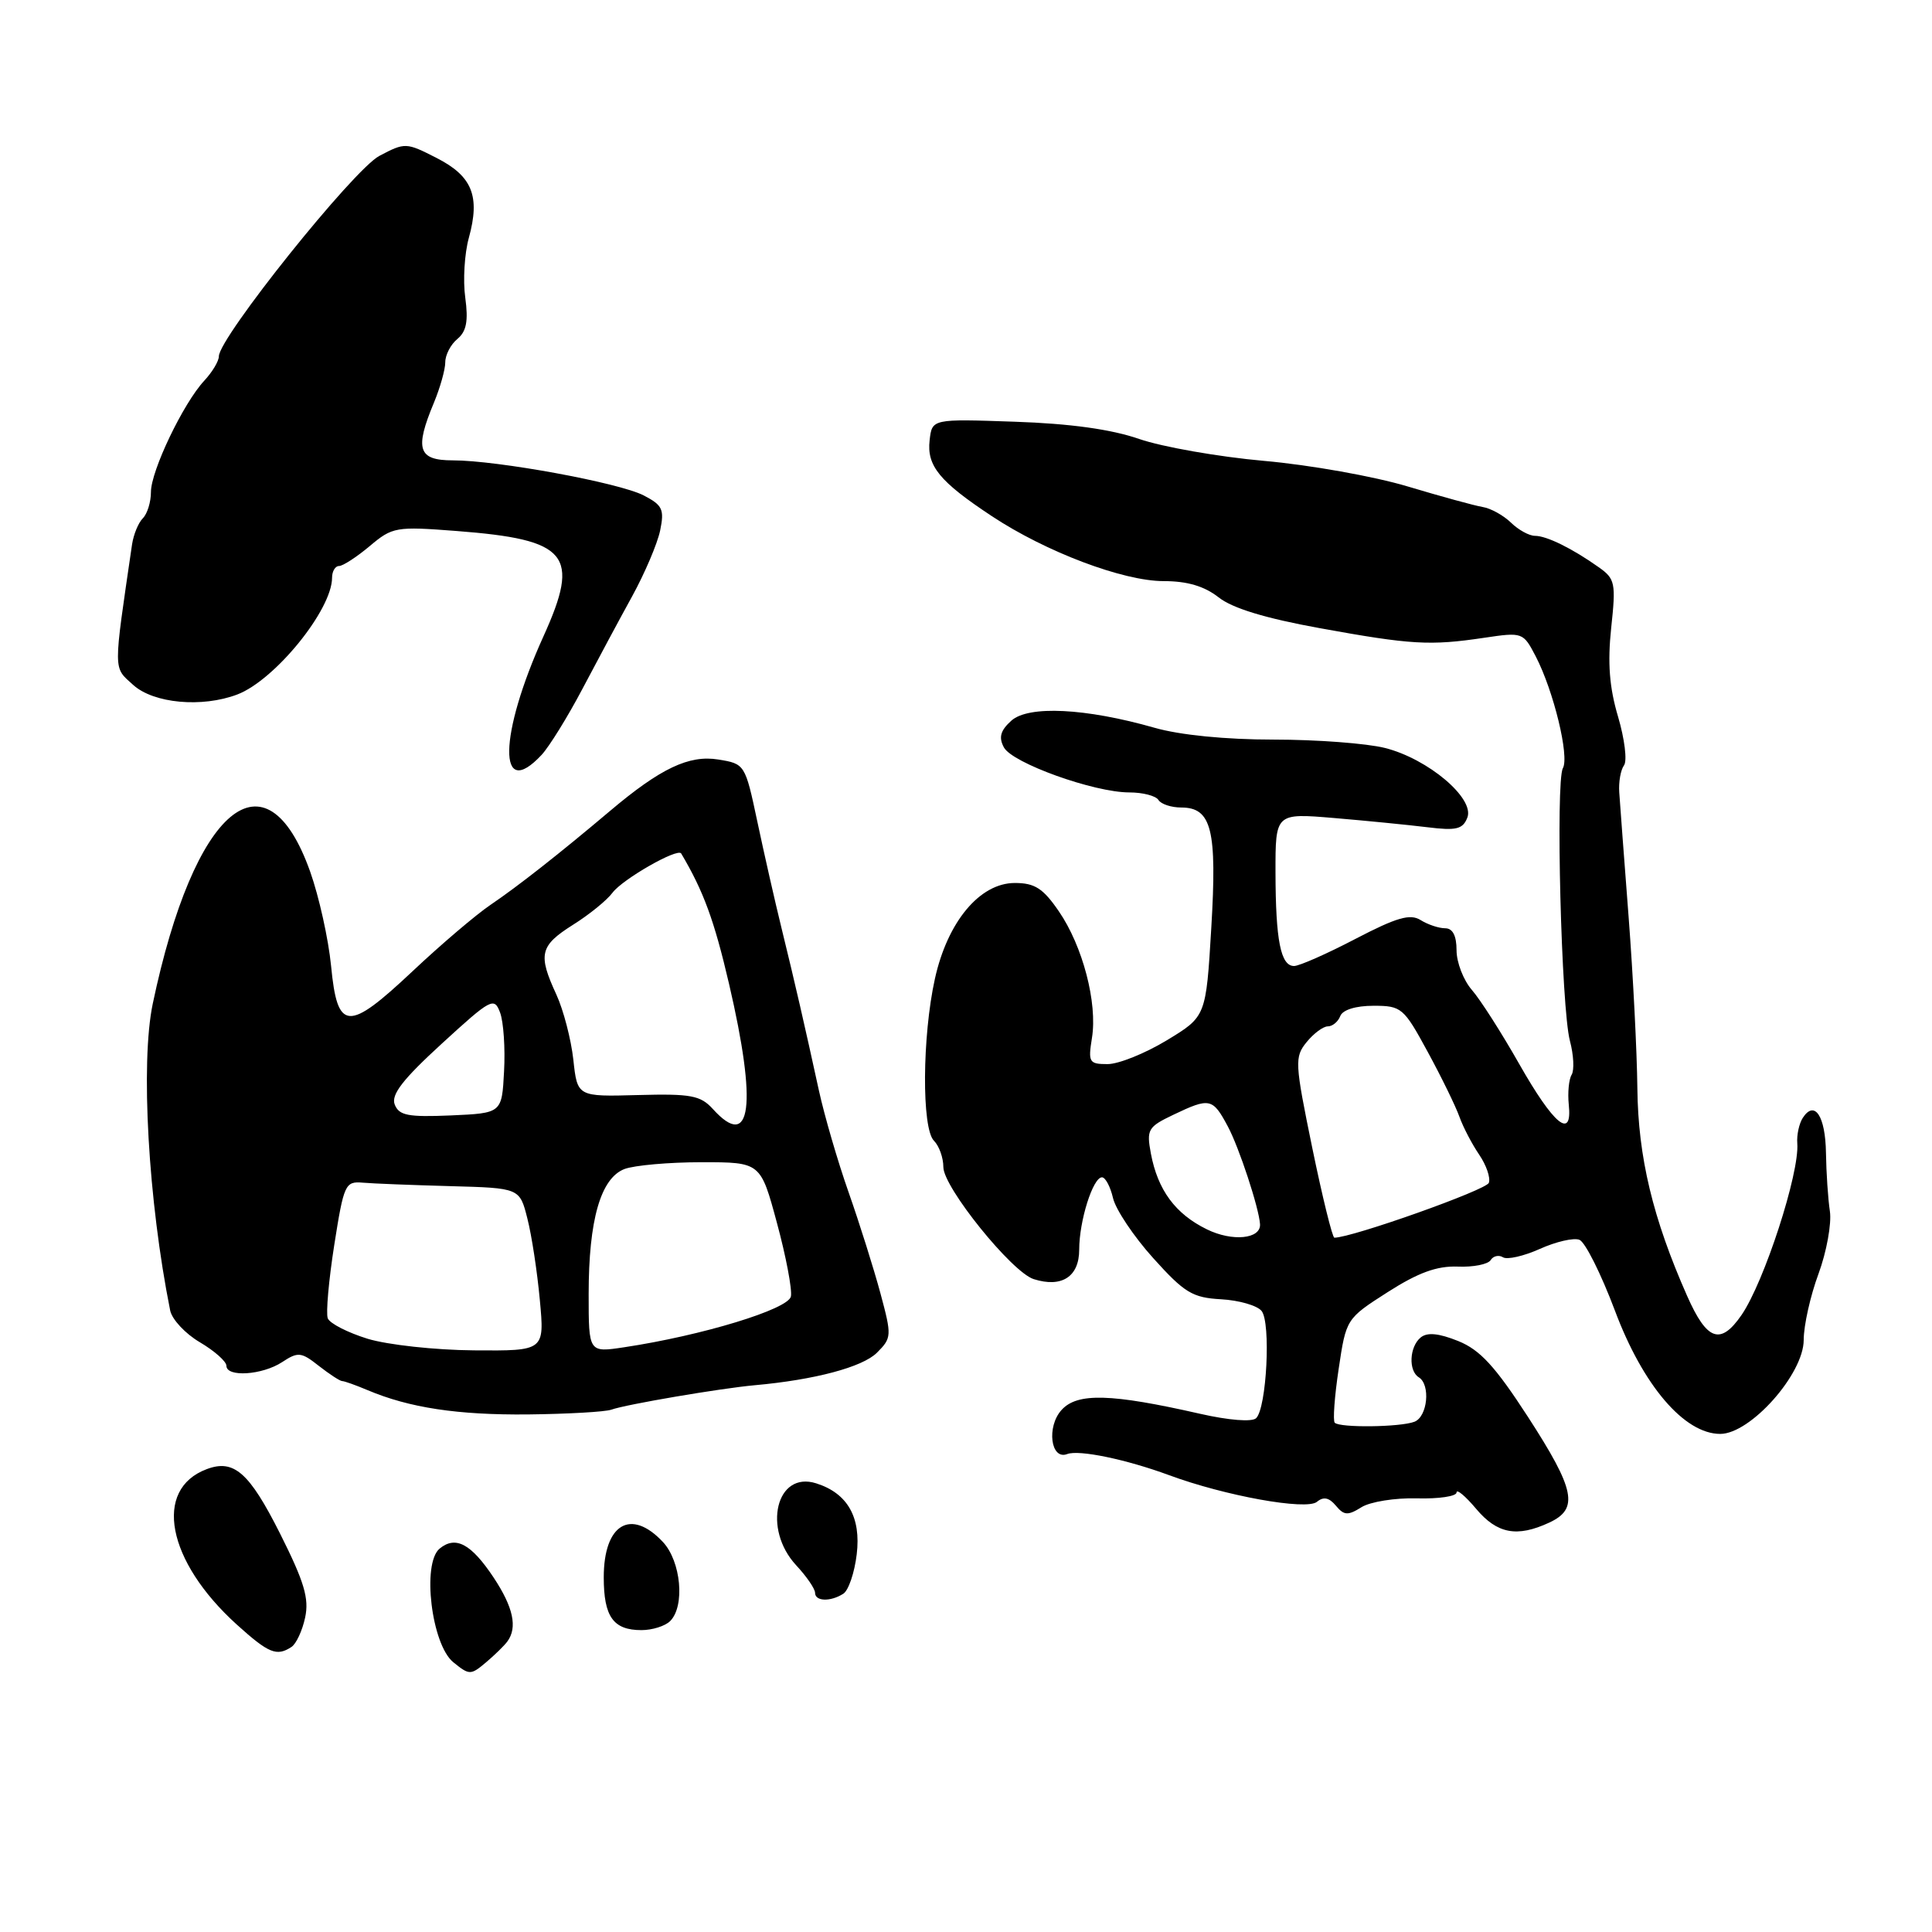 <?xml version="1.0" encoding="UTF-8" standalone="no"?>
<!DOCTYPE svg PUBLIC "-//W3C//DTD SVG 1.1//EN" "http://www.w3.org/Graphics/SVG/1.1/DTD/svg11.dtd" >
<svg xmlns="http://www.w3.org/2000/svg" xmlns:xlink="http://www.w3.org/1999/xlink" version="1.1" viewBox="0 0 256 256">
 <g >
 <path fill="currentColor"
d=" M 67.23 217.50 C 68.59 215.65 68.02 212.98 65.42 209.05 C 62.44 204.56 60.37 203.45 58.25 205.20 C 55.88 207.17 57.18 217.92 60.07 220.26 C 62.19 221.98 62.37 221.98 64.39 220.28 C 65.55 219.30 66.83 218.05 67.23 217.50 Z  M 38.62 218.23 C 39.24 217.83 40.06 216.08 40.43 214.34 C 40.98 211.81 40.32 209.60 37.09 203.17 C 33.03 195.11 30.99 193.31 27.39 194.67 C 20.27 197.34 22.10 206.86 31.36 215.25 C 35.60 219.08 36.66 219.52 38.62 218.23 Z  M 88.80 214.80 C 90.79 212.81 90.24 206.88 87.83 204.31 C 83.59 199.80 80.00 201.95 80.00 209.00 C 80.00 214.23 81.26 216.00 85.00 216.00 C 86.43 216.00 88.14 215.46 88.80 214.80 Z  M 111.74 211.18 C 112.43 210.75 113.23 208.39 113.52 205.95 C 114.11 201.04 112.30 197.86 108.15 196.55 C 102.87 194.87 101.00 202.55 105.50 207.41 C 106.88 208.89 108.00 210.53 108.00 211.05 C 108.00 212.20 110.03 212.27 111.74 211.18 Z  M 205.29 201.75 C 209.23 199.92 208.72 197.41 202.46 187.74 C 198.10 181.02 196.11 178.86 193.21 177.69 C 190.64 176.66 189.12 176.51 188.25 177.22 C 186.75 178.45 186.60 181.64 188.00 182.50 C 189.58 183.48 189.16 187.72 187.42 188.39 C 185.55 189.11 177.54 189.21 176.86 188.52 C 176.60 188.26 176.83 185.05 177.38 181.39 C 178.37 174.75 178.38 174.73 183.88 171.21 C 187.92 168.63 190.39 167.73 193.14 167.83 C 195.21 167.92 197.17 167.53 197.52 166.97 C 197.86 166.42 198.60 166.25 199.16 166.60 C 199.72 166.94 201.91 166.44 204.03 165.49 C 206.16 164.53 208.52 163.98 209.28 164.28 C 210.04 164.57 212.15 168.79 213.98 173.65 C 217.70 183.59 223.18 190.00 227.94 190.00 C 231.95 190.00 239.00 182.06 239.00 177.55 C 239.00 175.64 239.88 171.70 240.96 168.79 C 242.03 165.88 242.71 162.15 242.47 160.50 C 242.22 158.85 241.99 155.37 241.95 152.77 C 241.88 147.89 240.45 145.71 238.88 148.12 C 238.39 148.88 238.06 150.40 238.15 151.50 C 238.46 155.43 233.77 169.87 230.76 174.25 C 227.97 178.29 226.18 177.66 223.55 171.71 C 219.00 161.43 217.06 153.31 216.96 144.23 C 216.91 139.43 216.39 129.20 215.80 121.50 C 215.21 113.80 214.65 106.38 214.56 105.00 C 214.46 103.62 214.75 102.01 215.19 101.41 C 215.63 100.81 215.27 97.91 214.40 94.96 C 213.25 91.09 213.00 87.85 213.49 83.21 C 214.13 77.25 214.02 76.70 211.84 75.16 C 208.33 72.67 204.94 71.00 203.39 71.00 C 202.62 71.00 201.19 70.21 200.21 69.25 C 199.22 68.29 197.53 67.35 196.46 67.18 C 195.38 67.00 190.90 65.77 186.50 64.45 C 182.10 63.13 173.55 61.60 167.50 61.07 C 161.45 60.53 154.01 59.22 150.96 58.17 C 147.24 56.88 141.82 56.13 134.46 55.88 C 123.50 55.50 123.50 55.50 123.18 58.34 C 122.79 61.73 124.49 63.81 131.42 68.39 C 138.58 73.13 148.82 77.00 154.19 77.00 C 157.32 77.00 159.58 77.67 161.47 79.15 C 163.30 80.60 167.69 81.93 174.85 83.23 C 187.00 85.44 189.49 85.58 196.66 84.51 C 201.76 83.75 201.83 83.78 203.50 86.99 C 205.87 91.57 207.97 100.23 207.09 101.79 C 206.11 103.56 206.88 133.60 208.02 137.91 C 208.52 139.78 208.62 141.80 208.25 142.41 C 207.88 143.01 207.71 144.79 207.87 146.36 C 208.37 151.10 205.89 149.06 201.28 140.94 C 198.96 136.85 196.15 132.45 195.03 131.17 C 193.91 129.88 193.00 127.52 193.00 125.92 C 193.00 123.98 192.49 123.00 191.49 123.00 C 190.65 123.00 189.19 122.51 188.23 121.91 C 186.85 121.05 185.07 121.56 179.60 124.41 C 175.81 126.39 172.16 128.00 171.47 128.00 C 169.70 128.00 169.03 124.63 169.01 115.62 C 169.00 107.74 169.00 107.74 176.75 108.39 C 181.01 108.75 186.57 109.30 189.11 109.61 C 192.97 110.09 193.83 109.88 194.43 108.34 C 195.43 105.79 189.23 100.55 183.52 99.11 C 181.10 98.50 174.46 98.00 168.78 98.00 C 162.39 98.00 156.35 97.40 152.97 96.43 C 143.86 93.83 136.26 93.45 134.00 95.50 C 132.56 96.80 132.31 97.71 133.02 99.03 C 134.13 101.11 144.95 105.00 149.64 105.00 C 151.42 105.00 153.16 105.45 153.50 106.00 C 153.84 106.55 155.20 107.00 156.52 107.00 C 160.55 107.00 161.28 109.95 160.50 122.98 C 159.80 134.70 159.80 134.70 154.60 137.85 C 151.74 139.58 148.22 141.00 146.76 141.00 C 144.31 141.00 144.17 140.76 144.69 137.53 C 145.44 132.90 143.47 125.36 140.30 120.75 C 138.22 117.71 137.11 117.00 134.47 117.00 C 129.83 117.00 125.55 122.13 123.88 129.69 C 122.19 137.33 122.12 149.52 123.75 151.15 C 124.44 151.84 125.00 153.41 125.00 154.65 C 125.00 157.32 134.07 168.57 136.97 169.49 C 140.69 170.67 143.00 169.17 143.00 165.58 C 143.00 161.77 144.82 156.00 146.02 156.00 C 146.47 156.00 147.13 157.24 147.48 158.75 C 147.83 160.26 150.23 163.85 152.81 166.71 C 156.94 171.30 158.01 171.95 161.79 172.16 C 164.15 172.29 166.57 172.98 167.16 173.70 C 168.42 175.21 167.84 186.58 166.44 187.92 C 165.89 188.44 162.82 188.20 159.00 187.33 C 147.22 184.65 142.74 184.52 140.66 186.83 C 138.65 189.04 139.22 193.51 141.41 192.67 C 142.97 192.07 149.22 193.37 154.89 195.46 C 162.31 198.21 173.11 200.16 174.50 199.00 C 175.37 198.28 176.11 198.43 177.01 199.51 C 178.09 200.81 178.60 200.84 180.39 199.72 C 181.55 198.99 184.86 198.46 187.75 198.54 C 190.64 198.62 193.00 198.27 193.00 197.76 C 193.00 197.26 194.17 198.23 195.59 199.92 C 198.38 203.24 201.01 203.74 205.29 201.75 Z  M 81.00 186.79 C 82.94 186.09 95.48 183.96 100.00 183.55 C 107.93 182.84 114.29 181.15 116.20 179.24 C 118.16 177.28 118.18 177.01 116.66 171.36 C 115.79 168.14 113.90 162.12 112.45 158.00 C 111.00 153.88 109.23 147.80 108.51 144.50 C 106.61 135.79 105.36 130.34 103.56 123.00 C 102.68 119.42 101.24 113.06 100.35 108.86 C 98.74 101.27 98.70 101.21 95.18 100.64 C 91.31 100.01 87.53 101.80 80.86 107.43 C 74.15 113.10 68.57 117.48 65.02 119.88 C 63.08 121.19 58.43 125.15 54.67 128.69 C 46.09 136.76 44.71 136.68 43.87 127.99 C 43.52 124.42 42.27 118.80 41.10 115.50 C 35.22 98.96 25.72 106.93 20.24 133.00 C 18.60 140.84 19.64 159.13 22.55 173.65 C 22.79 174.83 24.56 176.73 26.49 177.86 C 28.42 179.00 30.00 180.40 30.00 180.97 C 30.00 182.52 34.75 182.21 37.38 180.49 C 39.49 179.10 39.91 179.14 42.25 180.99 C 43.66 182.09 45.05 183.00 45.34 183.00 C 45.63 183.00 47.14 183.54 48.68 184.19 C 54.23 186.54 60.64 187.51 69.99 187.42 C 75.22 187.36 80.17 187.08 81.00 186.79 Z  M 71.77 100.02 C 72.78 98.93 75.22 94.99 77.18 91.27 C 79.14 87.55 82.10 82.03 83.77 79.00 C 85.43 75.97 87.10 72.06 87.47 70.31 C 88.05 67.50 87.79 66.94 85.30 65.65 C 82.03 63.96 65.91 61.00 60.00 61.00 C 55.40 61.00 54.92 59.53 57.50 53.35 C 58.32 51.37 59.00 48.97 59.00 48.00 C 59.00 47.03 59.72 45.64 60.61 44.91 C 61.81 43.91 62.07 42.53 61.65 39.44 C 61.33 37.16 61.55 33.60 62.12 31.53 C 63.65 25.99 62.58 23.34 57.85 20.93 C 53.82 18.87 53.67 18.86 50.26 20.66 C 46.84 22.47 29.00 44.75 29.00 47.22 C 29.00 47.85 28.13 49.30 27.07 50.44 C 24.30 53.41 20.00 62.38 20.00 65.20 C 20.00 66.52 19.52 68.08 18.93 68.67 C 18.33 69.27 17.70 70.82 17.50 72.12 C 14.99 89.30 14.98 88.33 17.64 90.75 C 20.35 93.21 26.76 93.80 31.45 92.02 C 36.43 90.12 44.00 80.80 44.00 76.55 C 44.00 75.70 44.42 75.00 44.92 75.00 C 45.43 75.00 47.26 73.81 48.99 72.36 C 52.00 69.82 52.46 69.74 60.50 70.36 C 75.31 71.50 76.93 73.46 72.01 84.32 C 66.07 97.42 65.93 106.28 71.77 100.02 Z  M 159.91 162.89 C 155.74 160.85 153.41 157.69 152.50 152.86 C 151.90 149.67 152.11 149.32 155.46 147.72 C 160.30 145.41 160.68 145.49 162.69 149.25 C 164.19 152.05 166.82 160.05 166.96 162.21 C 167.08 164.18 163.28 164.55 159.91 162.89 Z  M 173.88 152.09 C 171.57 140.84 171.52 140.07 173.13 138.09 C 174.06 136.94 175.33 136.00 175.94 136.00 C 176.56 136.00 177.30 135.39 177.59 134.64 C 177.90 133.81 179.64 133.27 181.99 133.27 C 185.71 133.27 186.00 133.52 189.18 139.38 C 191.01 142.74 192.90 146.62 193.39 148.00 C 193.88 149.37 195.06 151.62 196.00 153.00 C 196.94 154.38 197.52 156.05 197.28 156.73 C 196.95 157.68 179.14 164.00 176.81 164.00 C 176.55 164.00 175.23 158.64 173.88 152.09 Z  M 48.70 177.39 C 46.06 176.57 43.69 175.36 43.43 174.68 C 43.17 174.00 43.56 169.63 44.29 164.97 C 45.56 156.92 45.74 156.51 48.06 156.71 C 49.40 156.83 54.63 157.03 59.68 157.17 C 68.86 157.42 68.86 157.42 69.88 161.46 C 70.45 163.68 71.19 168.54 71.53 172.25 C 72.16 179.00 72.16 179.00 62.83 178.93 C 57.65 178.89 51.36 178.20 48.70 177.39 Z  M 78.00 171.48 C 78.00 161.65 79.59 156.11 82.75 154.90 C 84.06 154.41 88.65 154.00 92.96 154.00 C 100.78 154.00 100.78 154.00 102.95 162.05 C 104.15 166.48 104.98 170.86 104.80 171.78 C 104.48 173.48 93.02 176.97 82.70 178.52 C 78.00 179.23 78.00 179.23 78.00 171.48 Z  M 94.45 146.94 C 92.82 145.15 91.55 144.91 84.54 145.10 C 76.50 145.32 76.50 145.32 75.97 140.41 C 75.67 137.71 74.66 133.83 73.72 131.78 C 71.26 126.46 71.53 125.32 75.91 122.55 C 78.07 121.20 80.43 119.28 81.16 118.29 C 82.50 116.49 89.80 112.32 90.26 113.09 C 93.22 118.08 94.64 121.95 96.60 130.36 C 100.35 146.46 99.56 152.59 94.45 146.94 Z  M 52.30 146.35 C 51.80 145.05 53.38 143.01 58.54 138.29 C 65.09 132.29 65.49 132.08 66.27 134.19 C 66.72 135.41 66.96 138.91 66.79 141.96 C 66.50 147.50 66.50 147.50 59.74 147.80 C 54.06 148.04 52.87 147.81 52.30 146.35 Z "/>
</g>
</svg>